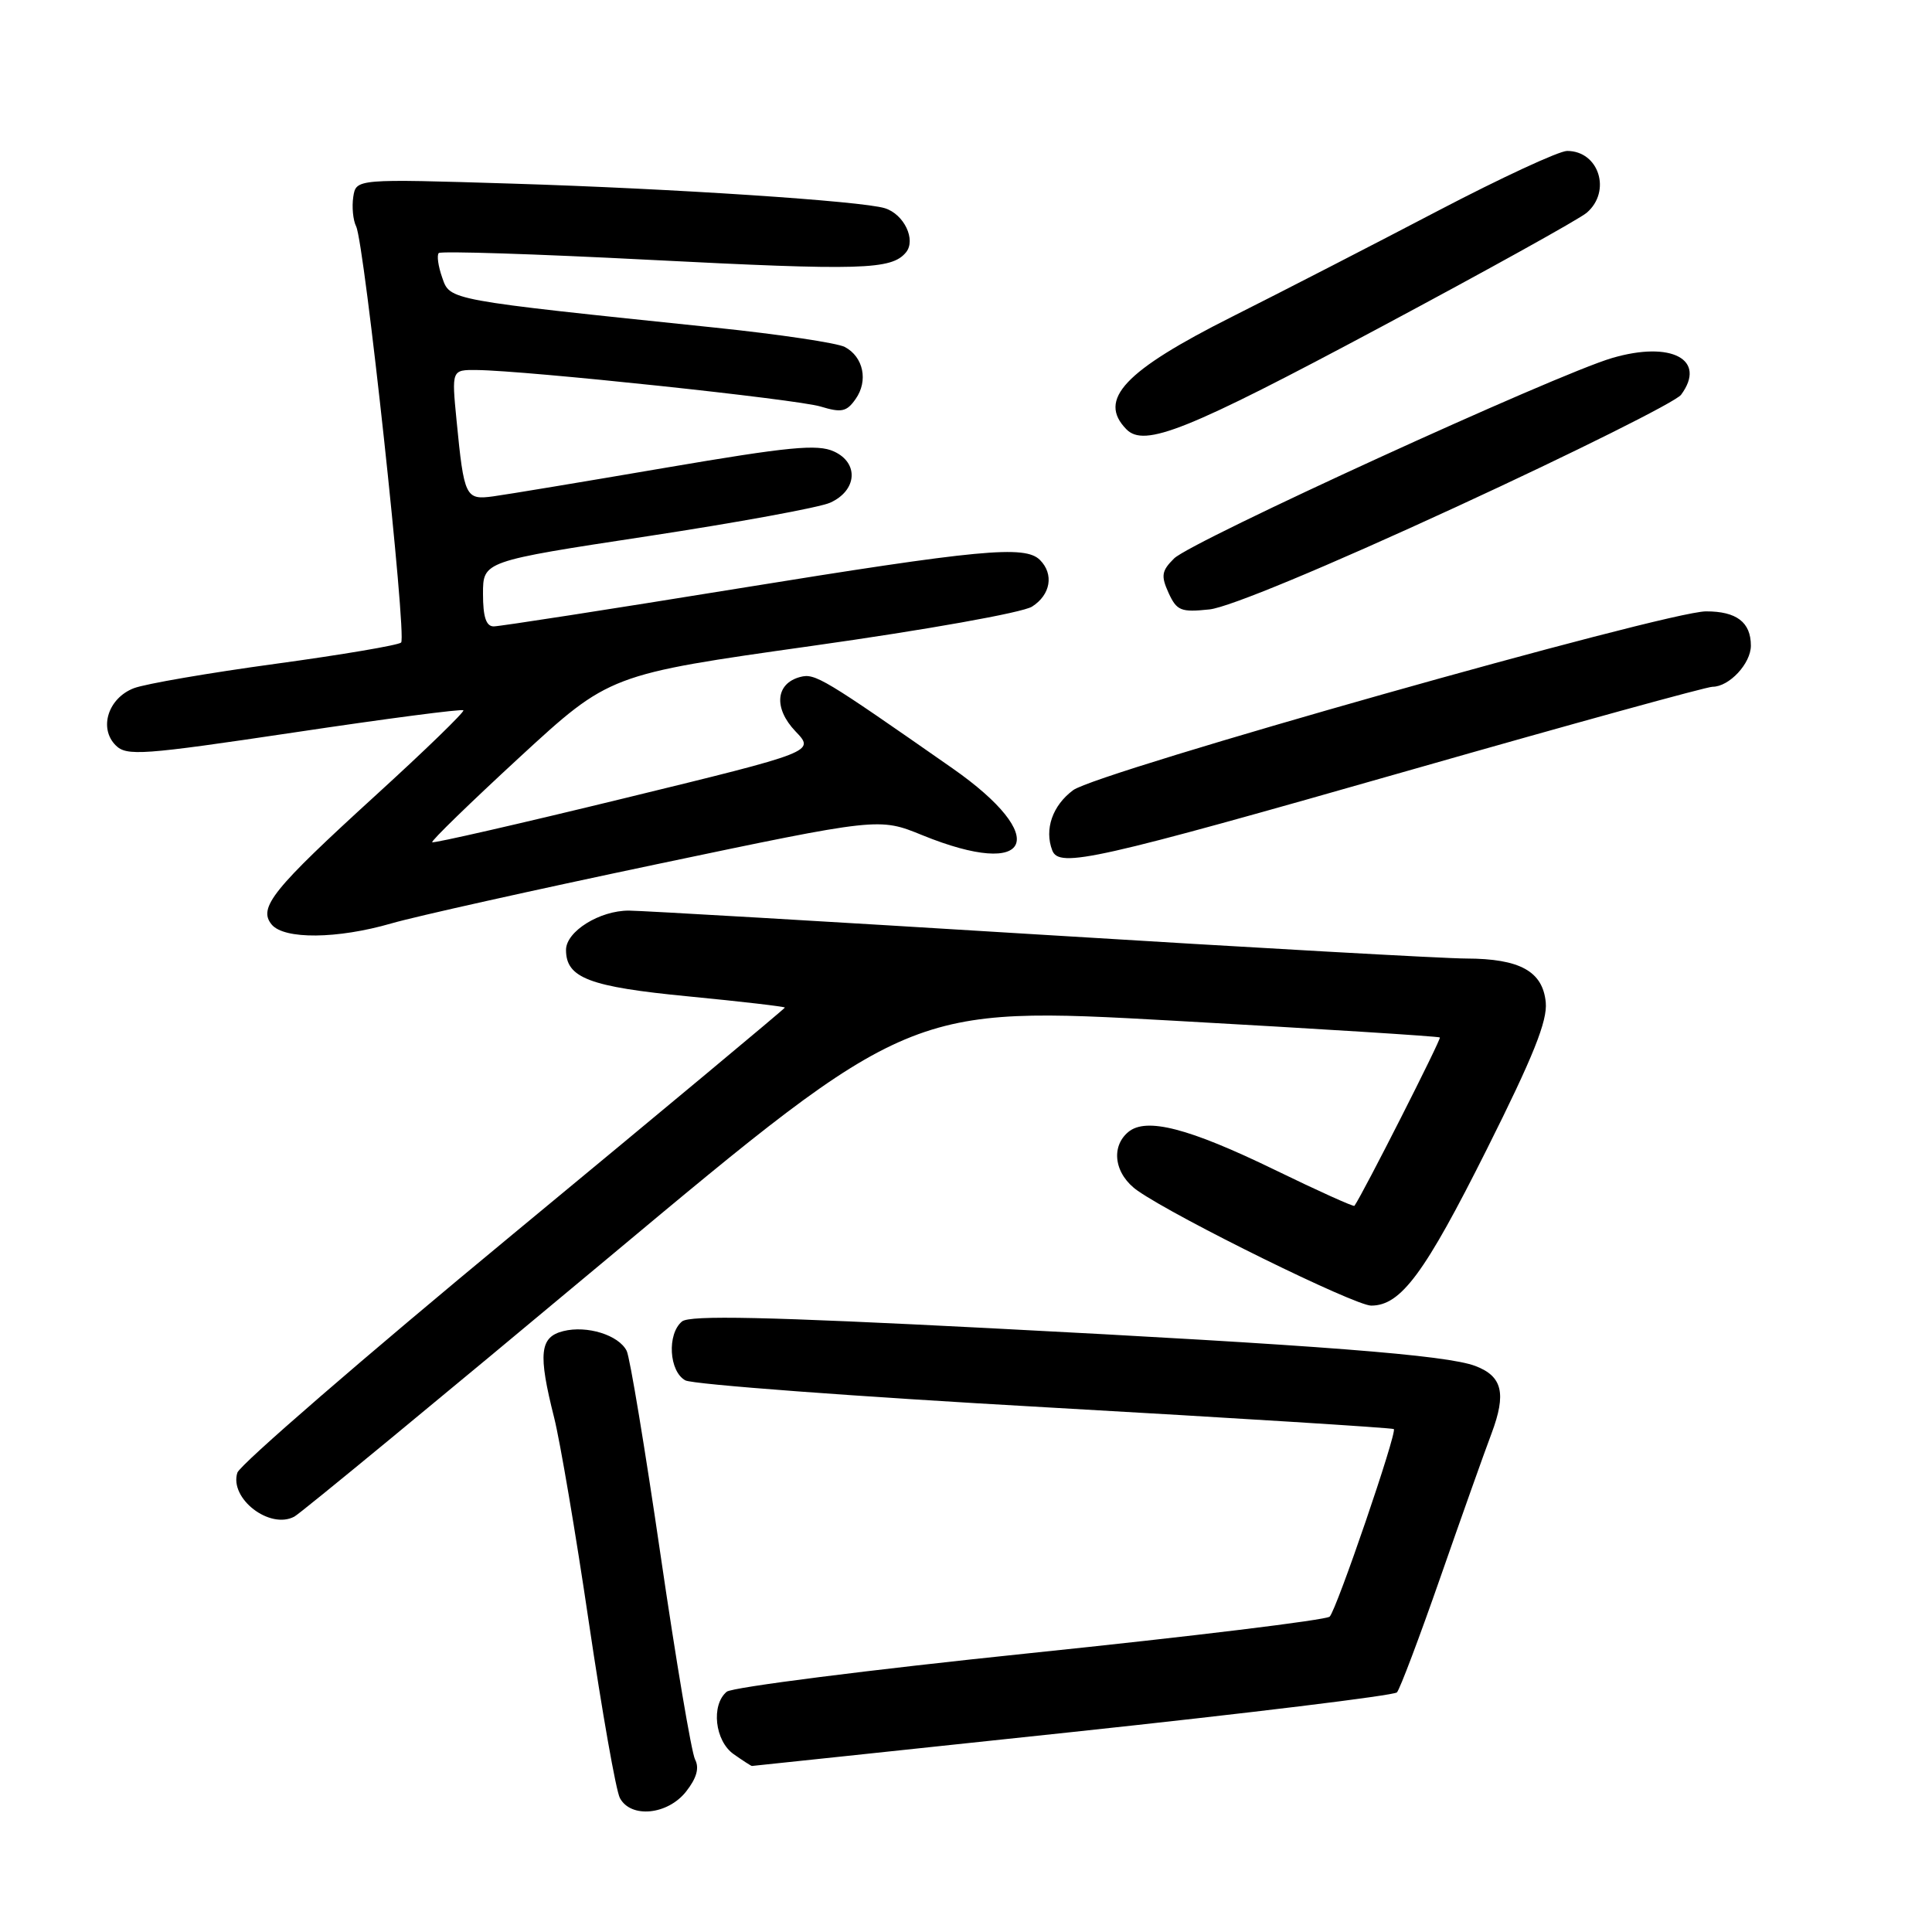 <?xml version="1.0" encoding="UTF-8" standalone="no"?>
<!DOCTYPE svg PUBLIC "-//W3C//DTD SVG 1.1//EN" "http://www.w3.org/Graphics/SVG/1.1/DTD/svg11.dtd" >
<svg xmlns="http://www.w3.org/2000/svg" xmlns:xlink="http://www.w3.org/1999/xlink" version="1.1" viewBox="0 0 256 256">
 <g >
 <path fill="currentColor"
d=" M 90.91 237.39 C 92.31 235.61 92.69 234.27 92.10 233.14 C 91.63 232.24 89.57 220.03 87.52 206.00 C 85.47 191.97 83.46 179.82 83.04 179.00 C 81.99 176.90 77.78 175.59 74.64 176.38 C 71.51 177.16 71.28 179.35 73.43 187.86 C 74.21 190.96 76.29 203.18 78.03 215.00 C 79.78 226.82 81.62 237.29 82.14 238.25 C 83.59 240.97 88.47 240.49 90.91 237.39 Z  M 142.11 229.50 C 165.37 227.02 184.72 224.66 185.10 224.25 C 185.49 223.84 188.08 216.97 190.86 209.00 C 193.64 201.03 196.69 192.44 197.64 189.93 C 199.62 184.64 199.08 182.36 195.49 181.00 C 191.68 179.55 174.95 178.25 131.12 175.99 C 101.55 174.47 91.41 174.25 90.37 175.10 C 88.36 176.77 88.65 181.74 90.82 182.91 C 91.83 183.44 113.29 185.05 138.52 186.47 C 163.76 187.90 184.53 189.20 184.69 189.36 C 185.14 189.81 177.11 213.29 176.19 214.21 C 175.74 214.66 157.88 216.84 136.49 219.05 C 115.10 221.27 97.02 223.57 96.30 224.16 C 94.19 225.91 94.72 230.69 97.22 232.44 C 98.44 233.30 99.53 234.00 99.63 234.00 C 99.74 234.00 118.85 231.97 142.11 229.50 Z  M 80.53 166.73 C 120.56 133.30 120.56 133.30 155.53 135.25 C 174.76 136.32 190.63 137.32 190.79 137.47 C 191.00 137.67 180.62 158.14 179.47 159.78 C 179.37 159.93 174.60 157.78 168.89 155.00 C 157.50 149.47 151.89 148.02 149.51 149.99 C 147.11 151.99 147.69 155.65 150.75 157.78 C 156.00 161.44 179.51 173.00 181.69 173.00 C 185.62 173.00 188.76 168.76 197.01 152.29 C 203.17 139.99 205.06 135.28 204.82 132.81 C 204.42 128.70 201.39 127.03 194.30 127.01 C 191.43 127.01 166.01 125.58 137.80 123.84 C 109.58 122.10 85.08 120.67 83.35 120.66 C 79.46 120.64 75.00 123.42 75.00 125.87 C 75.00 129.59 78.08 130.76 91.25 132.03 C 98.26 132.71 104.00 133.38 104.00 133.51 C 104.00 133.64 87.82 147.12 68.04 163.47 C 48.26 179.82 31.80 194.07 31.45 195.14 C 30.37 198.56 35.74 202.70 39.00 200.96 C 39.83 200.52 58.51 185.12 80.53 166.73 Z  M 51.85 122.36 C 54.96 121.45 70.77 117.93 86.99 114.52 C 116.48 108.33 116.48 108.33 122.22 110.67 C 136.79 116.59 139.32 110.97 126.20 101.80 C 109.06 89.83 108.00 89.19 106.04 89.70 C 102.76 90.56 102.48 93.84 105.40 96.90 C 108.00 99.61 108.00 99.61 82.78 105.76 C 68.92 109.14 57.43 111.77 57.27 111.60 C 57.10 111.43 62.32 106.36 68.86 100.33 C 80.76 89.37 80.76 89.37 107.63 85.58 C 122.76 83.45 135.48 81.18 136.75 80.38 C 139.21 78.82 139.68 76.08 137.80 74.20 C 135.82 72.22 129.91 72.78 97.67 78.00 C 80.71 80.75 66.20 83.00 65.42 83.00 C 64.41 83.00 64.00 81.74 64.00 78.69 C 64.00 74.37 64.00 74.37 85.75 71.06 C 97.71 69.24 108.62 67.24 110.00 66.61 C 113.57 65.00 113.84 61.34 110.50 59.82 C 108.32 58.82 104.54 59.19 88.18 61.98 C 77.36 63.83 67.08 65.54 65.35 65.77 C 61.68 66.27 61.49 65.87 60.50 55.75 C 59.84 49.00 59.84 49.00 63.17 49.03 C 69.76 49.10 105.57 52.90 108.74 53.87 C 111.51 54.71 112.19 54.57 113.38 52.86 C 115.07 50.46 114.41 47.29 111.95 45.98 C 110.97 45.45 103.26 44.30 94.83 43.42 C 59.07 39.70 59.65 39.81 58.59 36.77 C 58.06 35.27 57.86 33.81 58.14 33.53 C 58.42 33.25 70.99 33.65 86.07 34.43 C 114.18 35.87 118.13 35.75 120.04 33.45 C 121.42 31.79 119.79 28.38 117.25 27.59 C 114.20 26.64 89.23 24.99 67.84 24.33 C 47.18 23.69 47.18 23.69 46.81 26.09 C 46.61 27.42 46.78 29.18 47.19 30.00 C 48.29 32.18 53.93 84.38 53.15 85.14 C 52.79 85.49 45.30 86.76 36.50 87.96 C 27.70 89.16 19.26 90.61 17.74 91.19 C 14.33 92.50 13.06 96.49 15.33 98.76 C 16.78 100.21 18.82 100.06 39.00 97.05 C 51.14 95.23 61.22 93.91 61.40 94.12 C 61.57 94.33 56.36 99.39 49.81 105.36 C 36.14 117.83 34.16 120.28 36.00 122.51 C 37.66 124.50 44.70 124.43 51.85 122.36 Z  M 187.18 101.95 C 208.25 95.93 226.14 91.00 226.92 91.00 C 229.13 91.00 232.00 87.92 232.00 85.55 C 232.00 82.45 230.10 81.00 226.05 81.01 C 220.77 81.03 145.39 102.32 142.20 104.70 C 139.46 106.73 138.36 109.90 139.43 112.68 C 140.34 115.05 144.89 114.03 187.18 101.95 Z  M 193.00 67.15 C 208.68 59.92 222.06 53.24 222.75 52.31 C 226.19 47.65 221.47 45.13 213.61 47.44 C 206.19 49.61 157.85 71.73 155.57 74.00 C 153.92 75.64 153.81 76.29 154.84 78.56 C 155.93 80.93 156.47 81.15 160.27 80.75 C 162.85 80.47 175.63 75.16 193.00 67.15 Z  M 182.86 43.39 C 196.96 35.86 209.29 29.02 210.25 28.19 C 213.56 25.35 211.87 20.00 207.65 20.00 C 206.58 20.00 198.90 23.56 190.60 27.90 C 182.29 32.25 170.00 38.58 163.27 41.96 C 148.98 49.14 145.40 52.95 149.25 56.88 C 151.64 59.32 157.28 57.06 182.86 43.39 Z "/>
</g>
</svg>